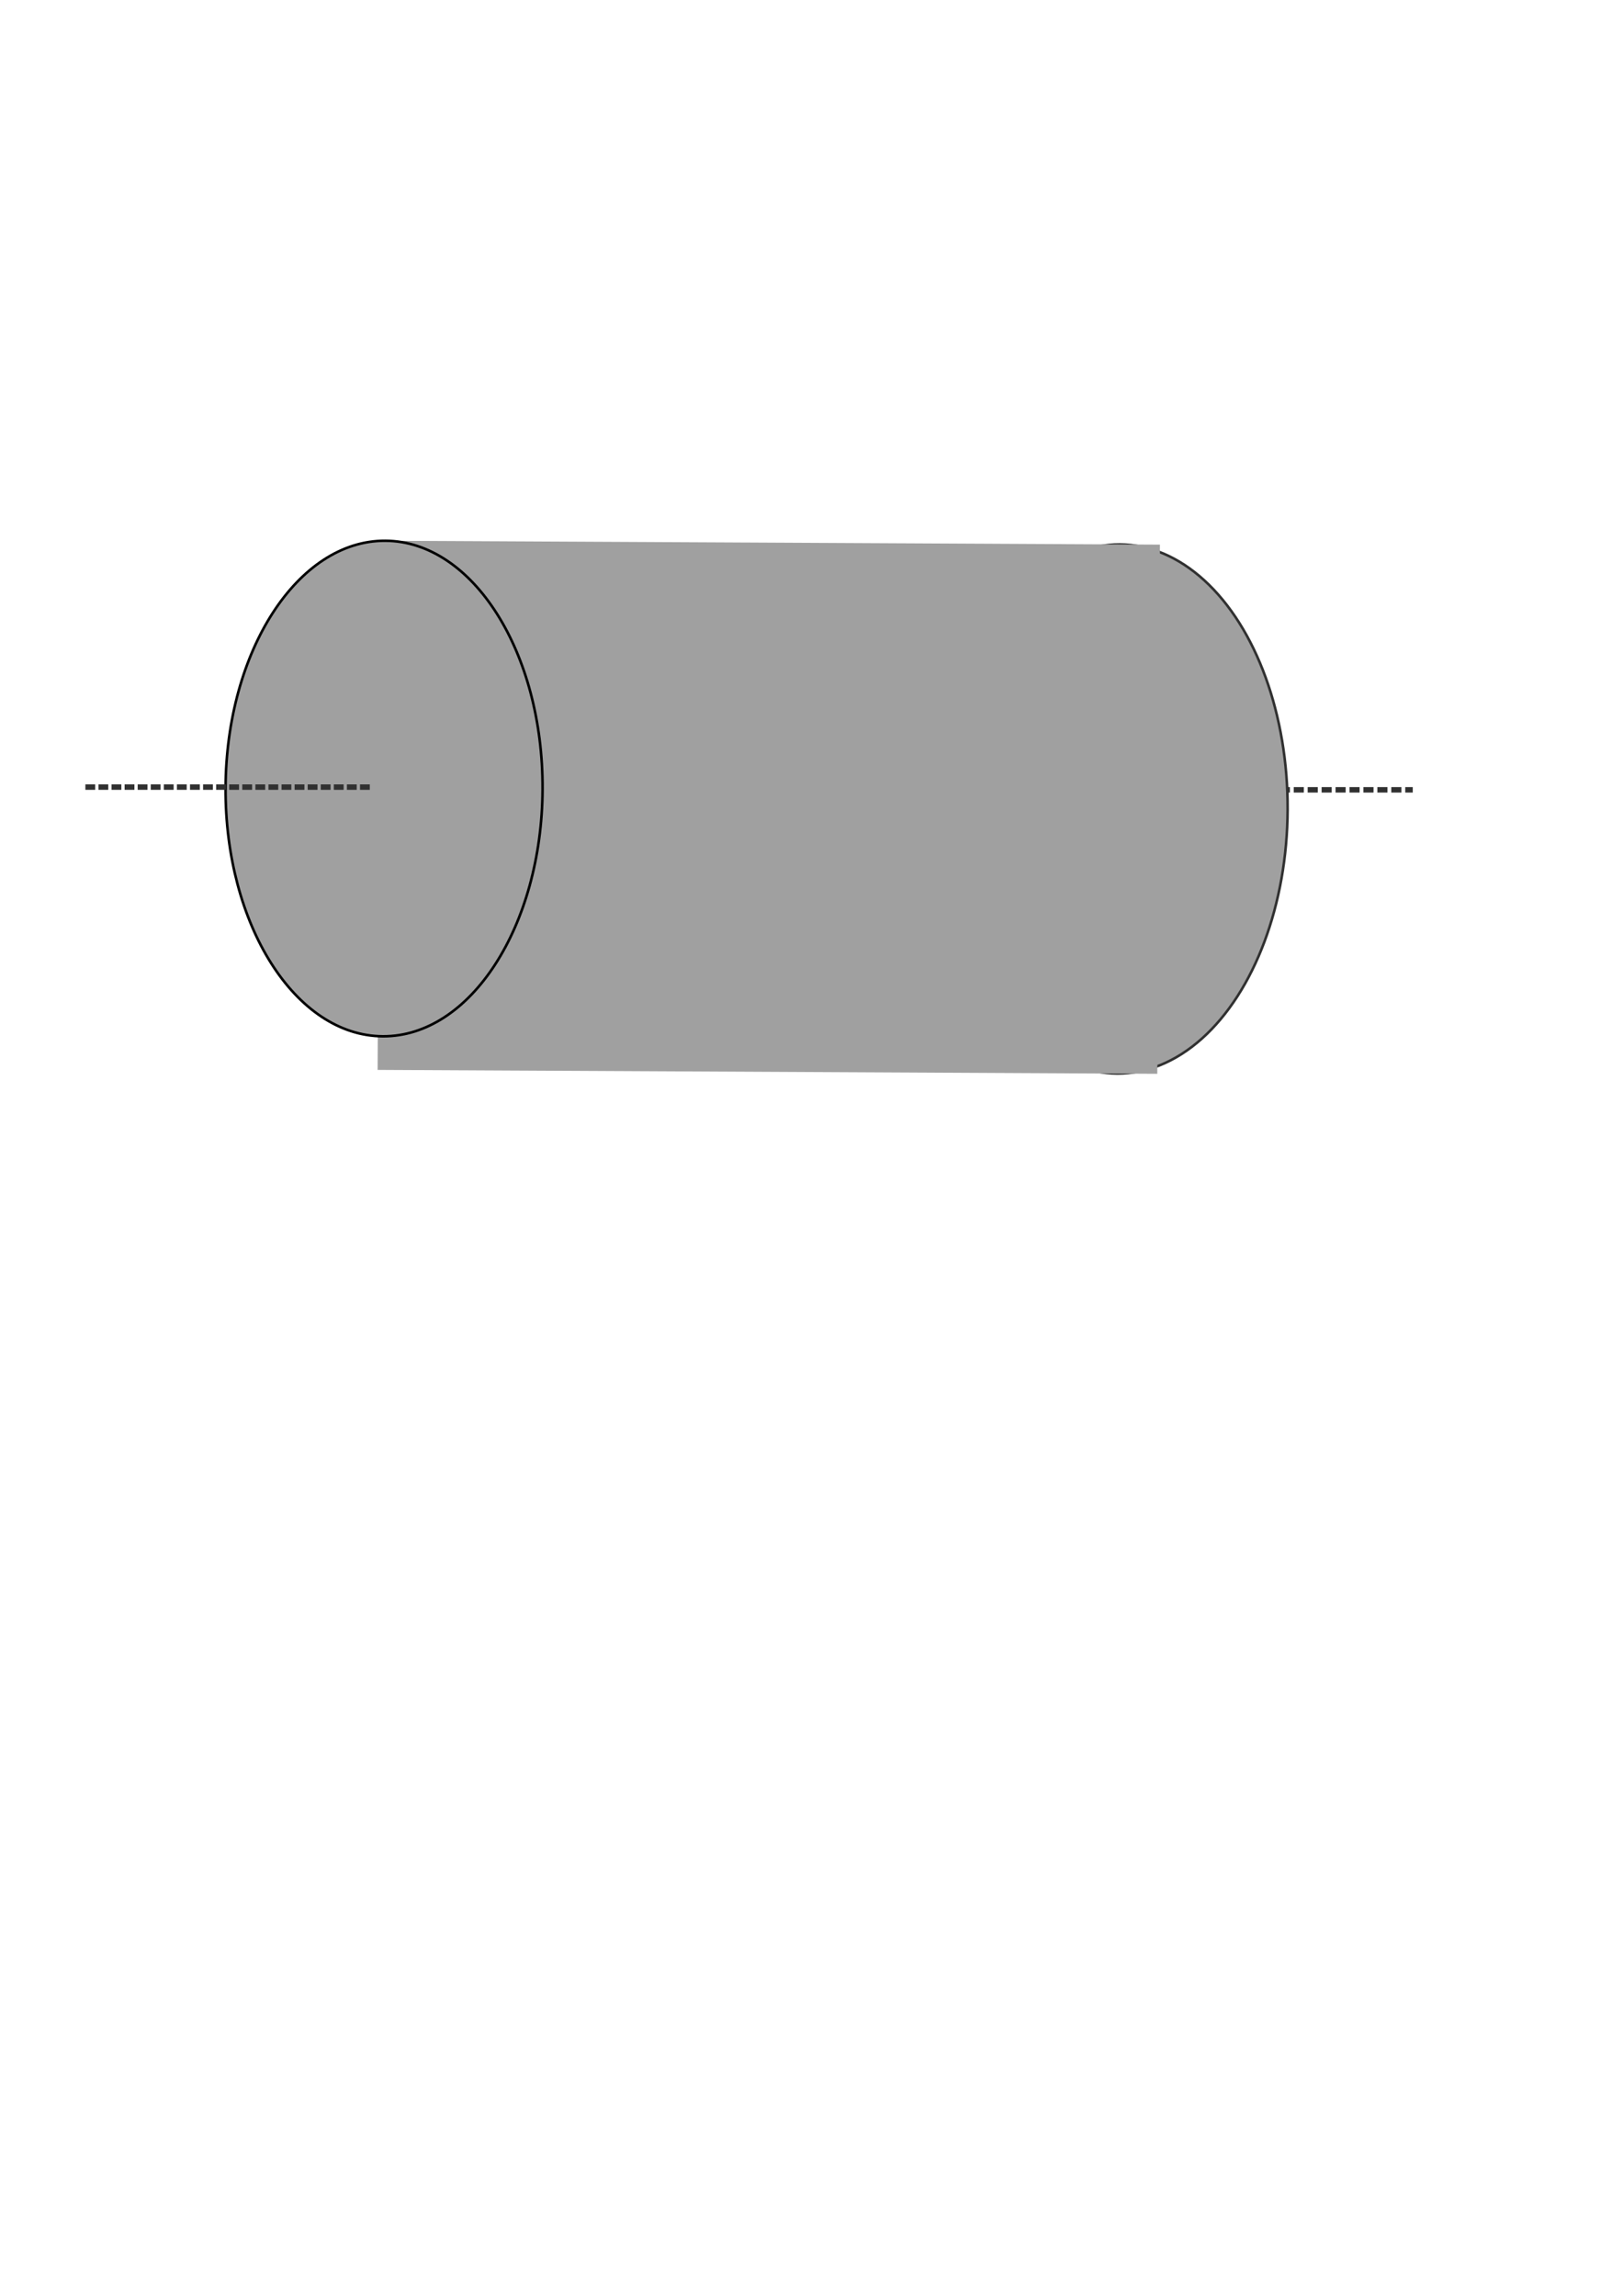 <?xml version="1.0" standalone="no"?>
<!DOCTYPE svg PUBLIC "-//W3C//DTD SVG 20010904//EN" "http://www.w3.org/TR/2001/REC-SVG-20010904/DTD/svg10.dtd">
<!-- Created using Karbon14, part of koffice: http://www.koffice.org/karbon -->
<svg xmlns="http://www.w3.org/2000/svg" xmlns:xlink="http://www.w3.org/1999/xlink" width="595.277pt" height="841.891pt">
  <defs>
  </defs>
  <g id="defitem5">
    <path id="defitem6" fill="none" stroke="#303030" stroke-width="2.665" stroke-linecap="square" stroke-linejoin="bevel" stroke-dasharray=" 2.272,4.544" d="M0 0C137.334 0 137.334 0 137.334 0"  transform="translate(552.224, 386.177)" />
    <g id="defitem7" transform="translate(109.748, 244.715)" fill="none">
      <ellipse id="defitem8" rx="62.008pt" ry="97.024pt" cx="62.008pt" cy="97.024pt" transform="matrix(1 0.005 -0.005 1 355.239 21.061)" fill="#a0a0a0" fill-rule="evenodd" stroke="#303030" stroke-width="1.25" stroke-linecap="square" stroke-linejoin="miter" stroke-miterlimit="2"/>
      <rect id="defitem9" transform="matrix(1 0.005 -0.005 1 76.206 19.669)" fill="#a0a0a0" fill-rule="evenodd" width="285.966pt" height="194.049pt"/>
      <path id="defitem10" fill="#a0a0a0" fill-rule="evenodd" stroke="#000000" stroke-width="1.25" stroke-linecap="square" stroke-linejoin="miter" stroke-miterlimit="2" d="M155.02 121.147C155.02 54.24 120.318 4.09679e-15 77.51 0C34.702 -4.09679e-15 5.24224e-15 54.24 0 121.147C-5.24224e-15 188.055 34.702 242.295 77.51 242.295C120.318 242.295 155.02 188.055 155.02 121.147"  transform="matrix(1 0.005 -0.005 1 1.166 19.295)" />
    </g>
    <g id="defitem11" transform="translate(73.624, 602.782)" fill="none">
    </g>
    <path id="defitem12" fill="none" stroke="#303030" stroke-width="2.665" stroke-linecap="square" stroke-linejoin="bevel" stroke-dasharray=" 2.132,4.263" d="M0 0C137.334 0 137.334 0 137.334 0"  transform="translate(43.084, 384.855)" />
  </g>
</svg>
